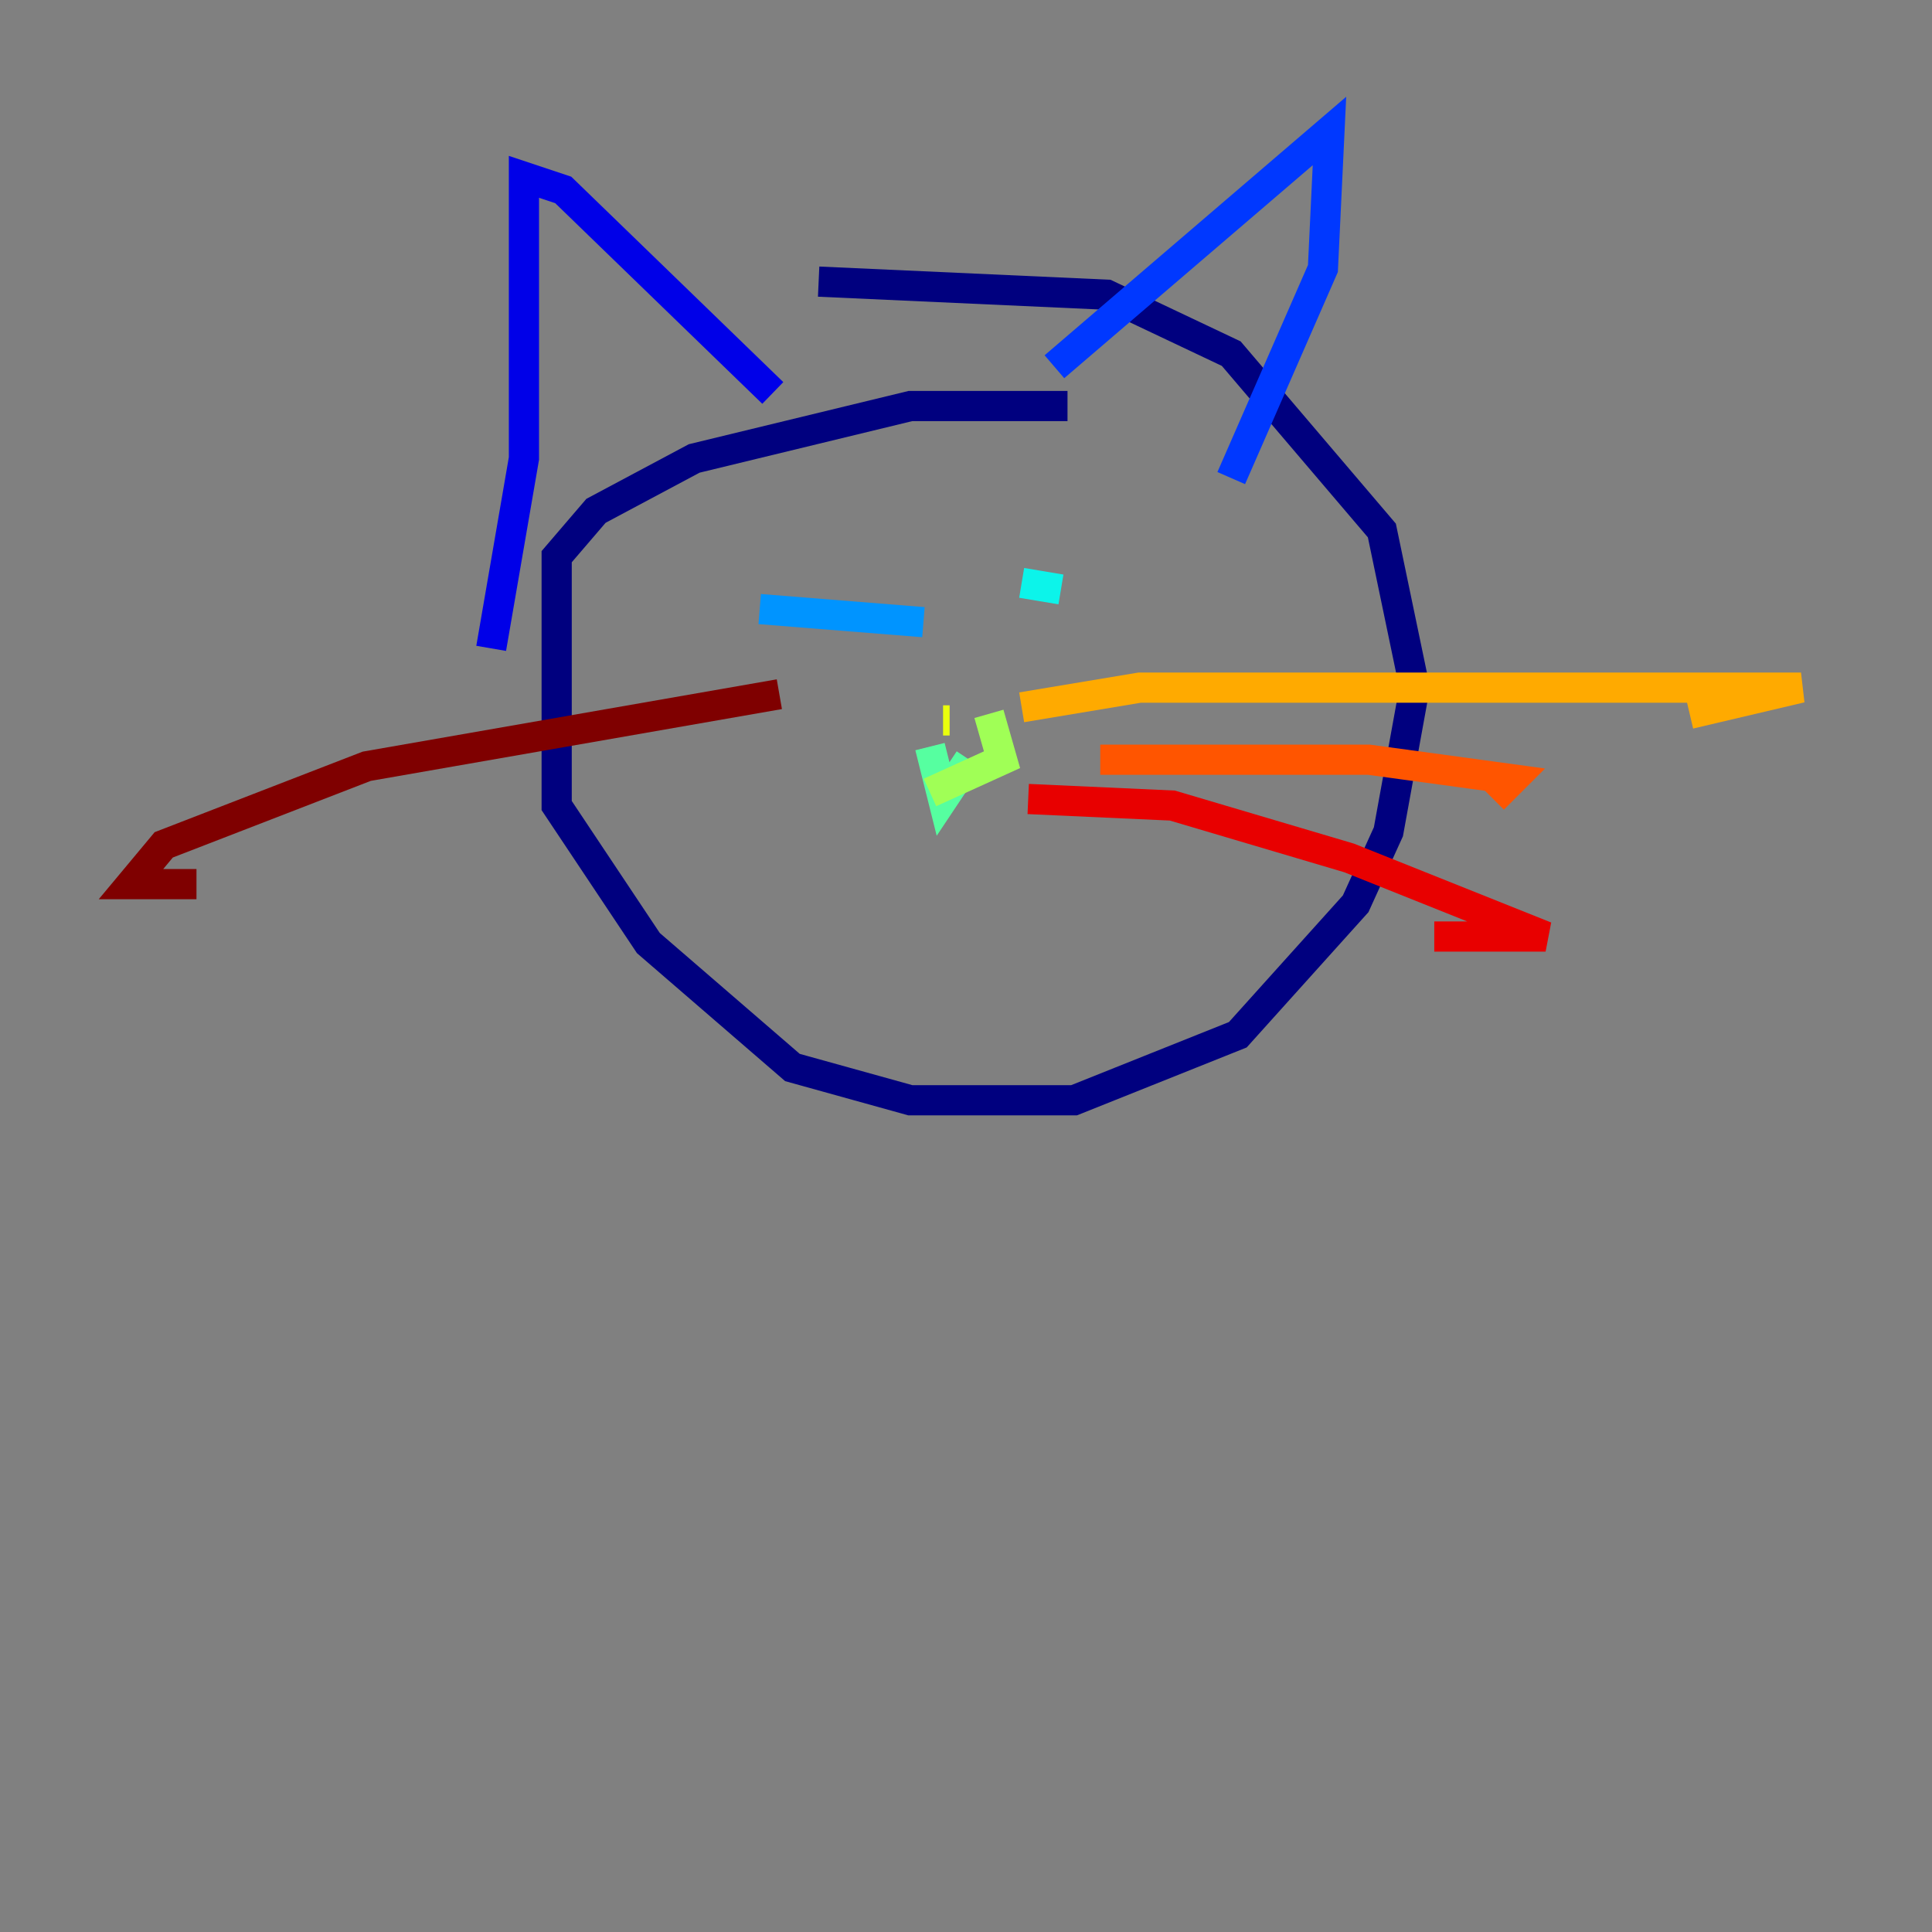 <?xml version="1.0" encoding="utf-8" ?>
<svg baseProfile="tiny" height="128" version="1.2" viewBox="0,0,128,128" width="128" xmlns="http://www.w3.org/2000/svg" xmlns:ev="http://www.w3.org/2001/xml-events" xmlns:xlink="http://www.w3.org/1999/xlink"><rect x="0" y="0" width="128" height="128" fill="#808080" stroke="none"/><defs /><polyline fill="none" points="70.725,26.902 60.312,26.902 45.993,30.373 39.485,33.844 36.881,36.881 36.881,53.37 42.956,62.481 52.502,70.725 60.312,72.895 71.159,72.895 82.007,68.556 89.817,59.878 91.986,55.105 93.722,45.559 91.552,35.146 81.573,23.43 73.329,19.525 54.237,18.658" stroke="#00007f" stroke-width="2" /><polyline fill="none" points="32.542,42.956 34.712,30.373 34.712,11.715 37.315,12.583 51.2,26.034" stroke="#0000e8" stroke-width="2" /><polyline fill="none" points="69.858,24.298 88.081,8.678 87.647,17.79 81.573,31.675" stroke="#0038ff" stroke-width="2" /><polyline fill="none" points="50.332,40.352 61.18,41.22" stroke="#0094ff" stroke-width="2" /><polyline fill="none" points="67.688,38.617 70.291,39.051" stroke="#0cf4ea" stroke-width="2" /><polyline fill="none" points="64.217,50.332 62.481,52.936 61.614,49.464" stroke="#56ffa0" stroke-width="2" /><polyline fill="none" points="65.519,47.295 66.386,50.332 61.614,52.502" stroke="#a0ff56" stroke-width="2" /><polyline fill="none" points="62.481,47.729 62.915,47.729" stroke="#eaff0c" stroke-width="2" /><polyline fill="none" points="67.688,46.861 75.498,45.559 119.322,45.559 111.946,47.295" stroke="#ffaa00" stroke-width="2" /><polyline fill="none" points="72.895,50.332 90.685,50.332 100.231,51.634 98.929,52.936" stroke="#ff5500" stroke-width="2" /><polyline fill="none" points="68.122,52.936 77.668,53.37 89.383,56.841 102.4,62.047 95.024,62.047" stroke="#e80000" stroke-width="2" /><polyline fill="none" points="51.634,45.993 24.298,50.766 10.848,55.973 8.678,58.576 13.017,58.576" stroke="#7f0000" stroke-width="2" /></svg>